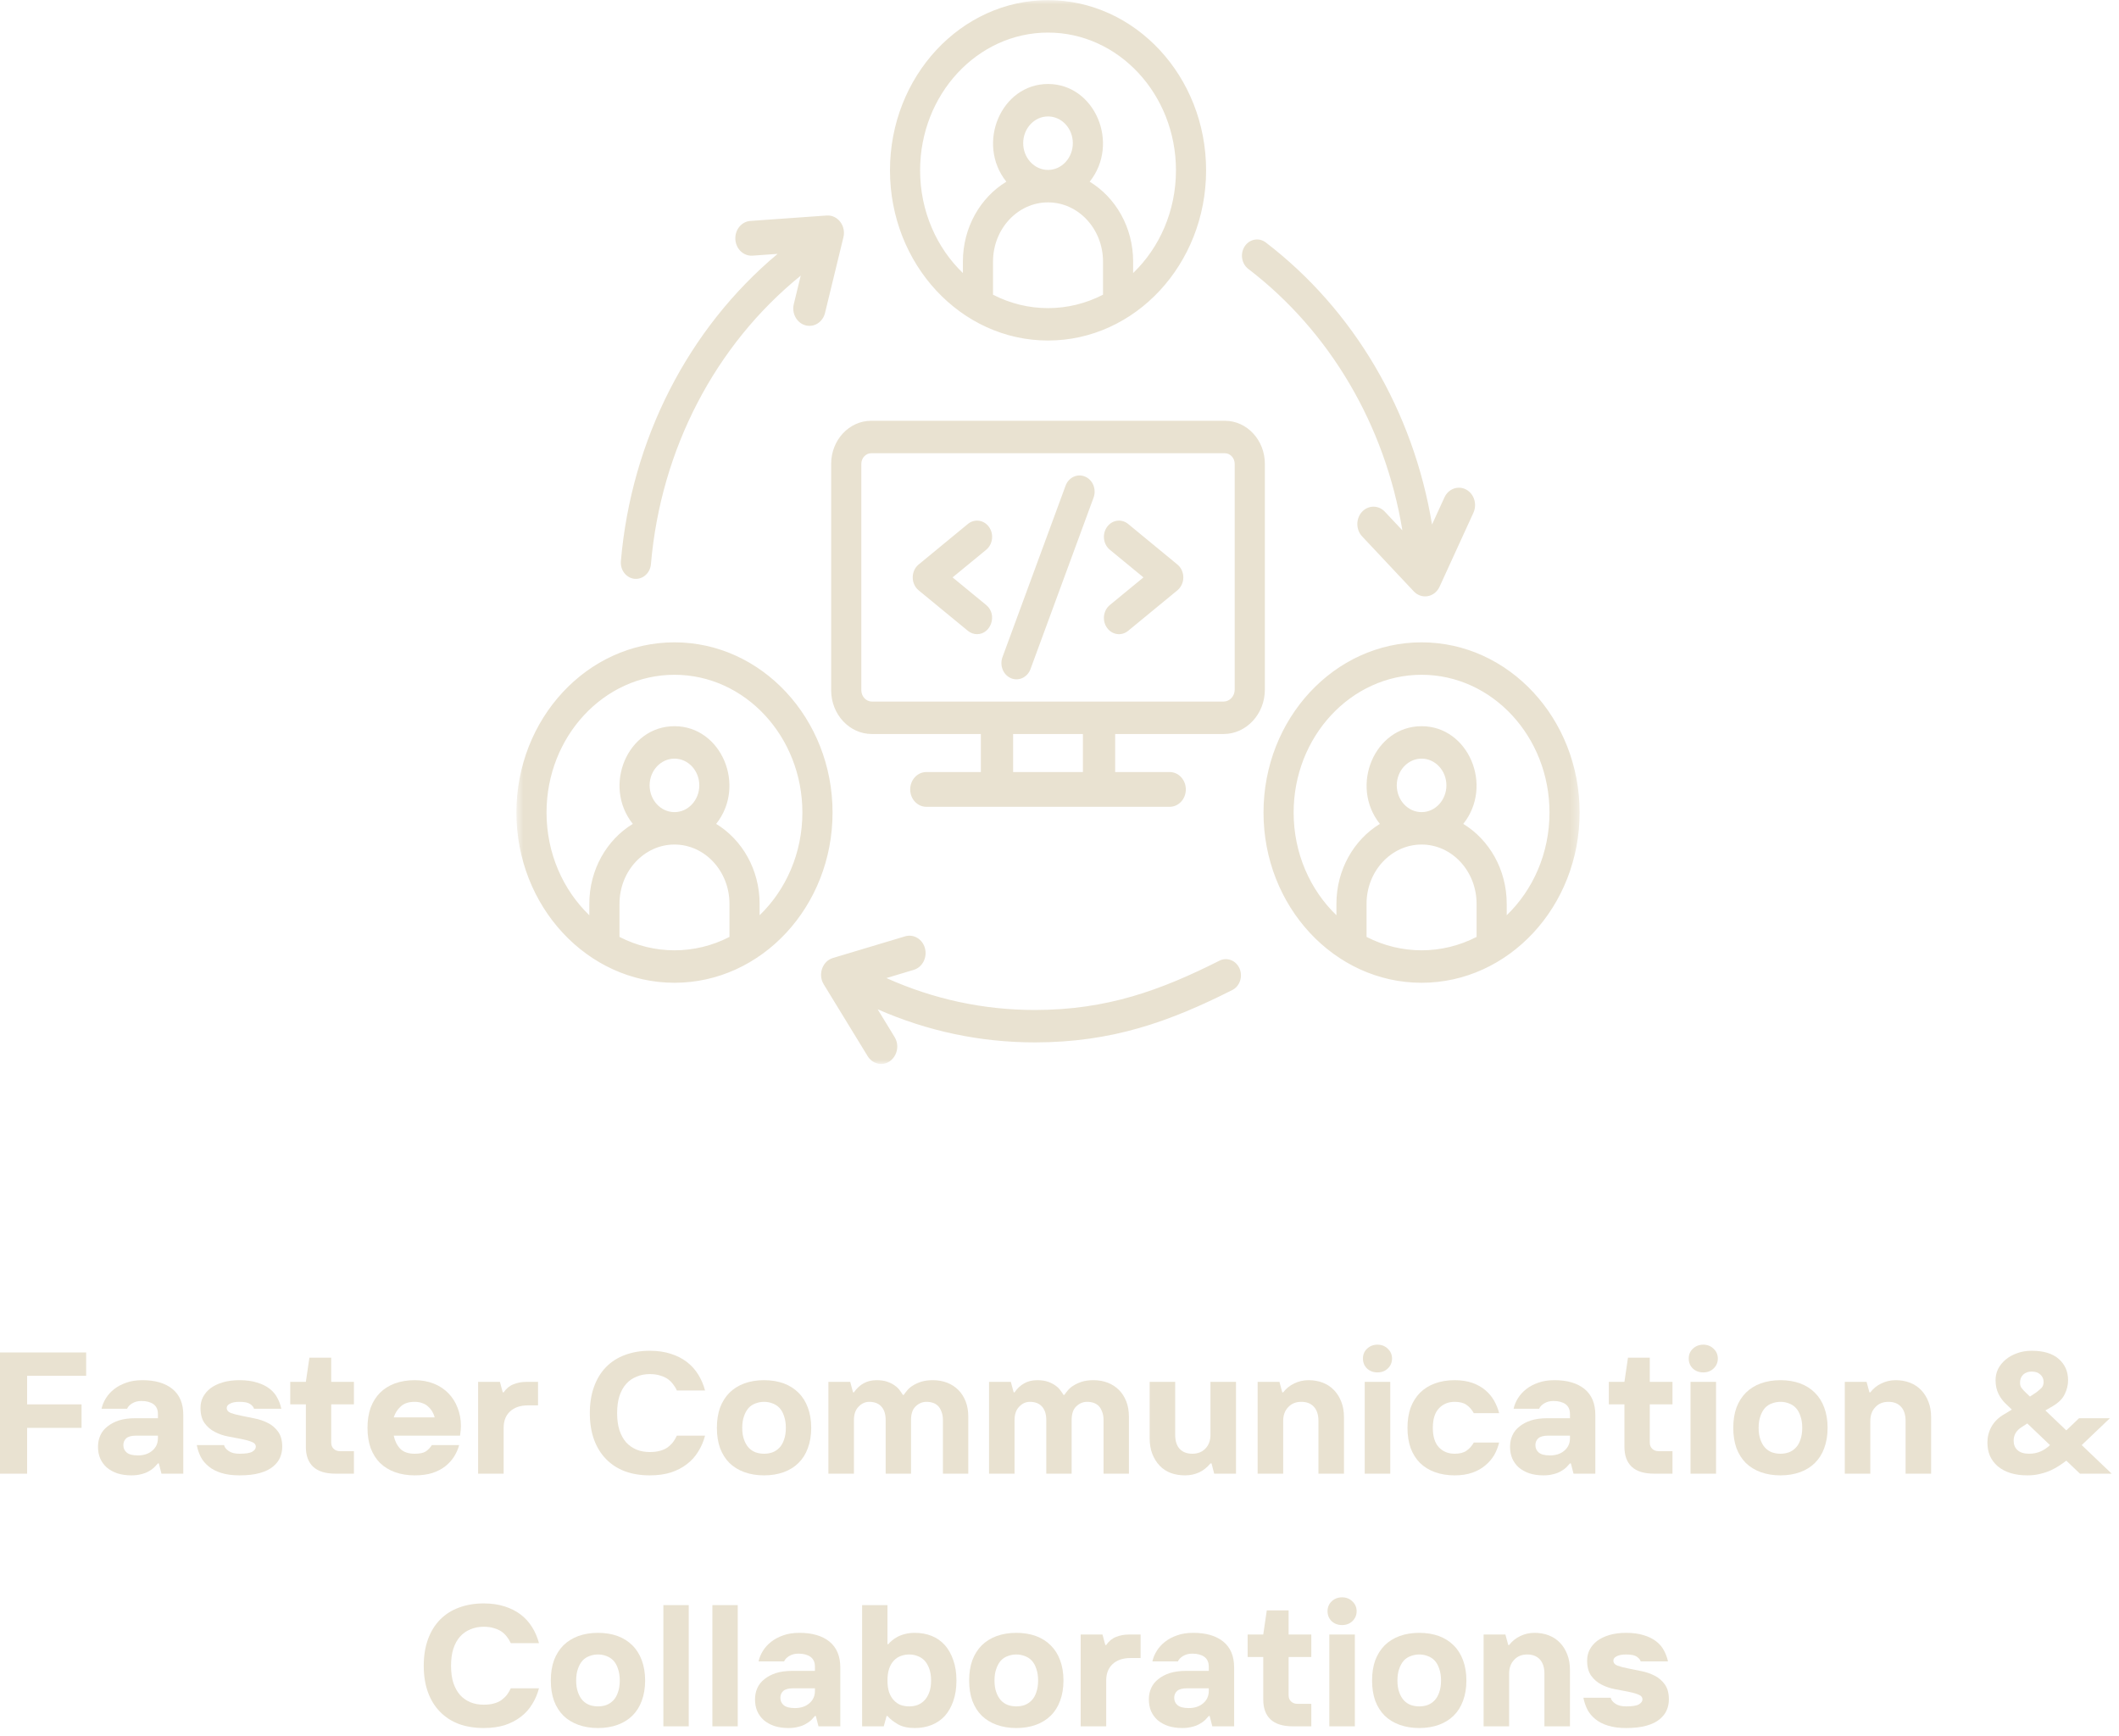 <svg width="249" height="204" viewBox="0 0 249 204" fill="none" xmlns="http://www.w3.org/2000/svg">
<mask id="mask0_656_233" style="mask-type:luminance" maskUnits="userSpaceOnUse" x="60" y="0" width="126" height="125">
<path d="M60.65 0H185.65V125H60.65V0Z" fill="white"/>
</mask>
<g mask="url(#mask0_656_233)">
<path fill-rule="evenodd" clip-rule="evenodd" d="M72.959 65.94C74.186 51.659 80.865 38.619 91.375 29.83L88.429 30.039C87.381 30.112 86.482 29.261 86.41 28.135C86.342 27.008 87.13 26.033 88.178 25.96L97.147 25.323C98.436 25.235 99.436 26.534 99.108 27.879L96.949 36.762C96.683 37.868 95.64 38.504 94.635 38.222C93.621 37.935 93.012 36.819 93.278 35.729L94.094 32.386C84.038 40.533 77.644 52.811 76.49 66.289C76.398 67.343 75.528 68.105 74.562 68.011C73.587 67.912 72.872 66.988 72.959 65.94ZM145.657 113.801C146.068 114.751 145.686 115.888 144.802 116.331C137.471 120.024 130.719 122.481 121.605 122.481C115.2 122.481 108.999 121.171 103.131 118.59L105.121 121.85C105.956 123.211 105.039 125.016 103.536 125.016C102.923 125.016 102.315 124.687 101.952 124.092L96.794 115.658C96.089 114.506 96.635 112.936 97.871 112.565L106.357 110.02C107.366 109.717 108.415 110.354 108.695 111.439C108.975 112.529 108.386 113.65 107.376 113.958L104.159 114.923C109.694 117.406 115.548 118.673 121.605 118.673C130.067 118.673 136.398 116.357 143.3 112.878C144.189 112.435 145.242 112.847 145.657 113.801ZM146.266 28.938C146.836 28.083 147.942 27.879 148.739 28.489C159.103 36.418 166.078 48.326 168.275 61.632L169.734 58.445C170.197 57.433 171.332 57.021 172.274 57.516C173.216 58.017 173.597 59.237 173.139 60.249L169.164 68.934C168.589 70.191 167.048 70.462 166.131 69.487L160.064 63.029C159.316 62.237 159.311 60.943 160.045 60.14C160.784 59.342 161.987 59.331 162.73 60.124L164.793 62.32C162.759 49.989 156.297 38.947 146.686 31.598C145.889 30.988 145.701 29.799 146.266 28.938ZM128.502 58.476L121.093 78.615C120.726 79.606 119.697 80.07 118.794 79.689C117.881 79.298 117.441 78.192 117.799 77.212L125.213 57.073C125.57 56.092 126.599 55.612 127.512 56.004C128.42 56.389 128.864 57.495 128.502 58.476ZM139.05 67.844C139.05 68.438 138.794 68.996 138.354 69.362L132.564 74.124C131.791 74.76 130.68 74.609 130.081 73.764C129.487 72.929 129.637 71.735 130.414 71.093L134.365 67.844L130.414 64.594C129.637 63.953 129.487 62.758 130.081 61.924C130.675 61.084 131.786 60.927 132.564 61.564L138.354 66.331C138.794 66.691 139.05 67.249 139.05 67.844ZM115.891 64.594L111.935 67.844L115.891 71.093C117.248 72.215 116.451 74.515 114.814 74.515C114.437 74.515 114.061 74.39 113.737 74.124L107.946 69.362C107.024 68.595 107.019 67.093 107.946 66.331L113.737 61.564C114.515 60.927 115.625 61.084 116.219 61.924C116.814 62.758 116.664 63.953 115.891 64.594ZM145.087 81.03V54.496C145.087 53.823 144.561 53.255 143.938 53.255H102.368C101.74 53.255 101.213 53.823 101.213 54.496V81.108C101.213 81.828 101.774 82.433 102.445 82.433H143.783C144.503 82.433 145.087 81.802 145.087 81.03ZM127.251 90.716H119.05V86.246H127.251V90.716ZM148.632 54.496C148.632 51.711 146.526 49.442 143.938 49.442H102.368C99.779 49.442 97.668 51.711 97.668 54.496V81.108C97.668 83.94 99.813 86.246 102.445 86.246H115.258V90.716H108.854C107.806 90.716 106.956 91.628 106.956 92.76C106.956 93.887 107.806 94.8 108.854 94.8H137.446C138.495 94.8 139.345 93.887 139.345 92.76C139.345 91.628 138.495 90.716 137.446 90.716H131.042V86.246H143.783C146.454 86.246 148.632 83.904 148.632 81.03V54.496ZM89.26 107.542V106.197C89.26 102.17 87.197 98.659 84.154 96.808C87.733 92.317 84.763 85.328 79.257 85.328C73.746 85.328 70.781 92.317 74.36 96.808C71.312 98.659 69.25 102.17 69.25 106.197V107.542C66.168 104.574 64.222 100.266 64.222 95.472C64.222 86.548 70.964 79.287 79.257 79.287C87.545 79.287 94.287 86.548 94.287 95.472C94.287 100.266 92.341 104.574 89.26 107.542ZM76.335 92.28C76.335 94.012 77.644 95.426 79.257 95.426C80.865 95.426 82.174 94.012 82.174 92.28C82.174 90.549 80.865 89.14 79.257 89.14C77.644 89.14 76.335 90.549 76.335 92.28ZM72.795 110.088C76.871 112.184 81.643 112.19 85.719 110.088V106.197C85.719 102.358 82.821 99.233 79.257 99.233C75.693 99.233 72.795 102.358 72.795 106.197V110.088ZM79.257 75.475C69.013 75.475 60.682 84.446 60.682 95.472C60.682 106.499 69.013 115.476 79.257 115.476C89.496 115.476 97.832 106.499 97.832 95.472C97.832 84.446 89.496 75.475 79.257 75.475ZM177.051 107.542V106.197C177.051 102.17 174.988 98.659 171.946 96.808C175.529 92.317 172.554 85.328 167.048 85.328C161.542 85.328 158.567 92.317 162.146 96.808C159.108 98.659 157.041 102.17 157.041 106.197V107.542C153.96 104.574 152.013 100.266 152.013 95.472C152.013 86.548 158.756 79.287 167.048 79.287C175.336 79.287 182.079 86.548 182.079 95.472C182.079 100.266 180.132 104.574 177.051 107.542ZM164.131 92.28C164.131 94.012 165.44 95.426 167.048 95.426C168.657 95.426 169.965 94.012 169.965 92.28C169.965 90.549 168.657 89.14 167.048 89.14C165.44 89.14 164.131 90.549 164.131 92.28ZM160.581 110.088C164.662 112.184 169.429 112.19 173.511 110.088V106.197C173.511 102.358 170.613 99.233 167.048 99.233C163.484 99.233 160.581 102.358 160.581 106.197V110.088ZM167.048 75.475C177.287 75.475 185.619 84.446 185.619 95.472C185.619 106.499 177.287 115.476 167.048 115.476C156.804 115.476 148.473 106.499 148.473 95.472C148.473 84.446 156.804 75.475 167.048 75.475ZM123.15 3.828C131.438 3.828 138.185 11.089 138.185 20.014C138.185 24.807 136.239 29.121 133.153 32.083V30.738C133.153 26.711 131.095 23.201 128.048 21.349C131.627 16.863 128.666 9.869 123.15 9.869C117.639 9.869 114.674 16.863 118.253 21.349C115.21 23.201 113.148 26.711 113.148 30.738V32.083C110.061 29.115 108.12 24.807 108.12 20.014C108.12 11.089 114.862 3.828 123.15 3.828ZM120.233 16.821C120.233 18.553 121.542 19.967 123.15 19.967C124.759 19.967 126.067 18.553 126.067 16.821C126.067 15.09 124.759 13.681 123.15 13.681C121.542 13.681 120.233 15.09 120.233 16.821ZM116.688 34.629C120.769 36.731 125.531 36.731 129.613 34.629V30.738C129.613 26.899 126.715 23.779 123.15 23.779C119.591 23.779 116.688 26.899 116.688 30.738V34.629ZM123.15 40.011C133.394 40.011 141.726 31.045 141.726 20.014C141.726 8.987 133.394 0.016 123.15 0.016C112.911 0.016 104.58 8.987 104.58 20.014C104.58 31.045 112.911 40.011 123.15 40.011Z" fill="#E9E2D1"/>
</g>
<path d="M0 158.914H10.125V161.655H3.188V165.013H9.583V167.774H3.188V173.158H0V158.914Z" fill="#E9E2D1"/>
<path d="M15.453 173.356C14.838 173.356 14.287 173.277 13.787 173.118C13.297 172.949 12.88 172.716 12.537 172.423C12.203 172.12 11.943 171.762 11.766 171.35C11.599 170.943 11.516 170.491 11.516 169.999C11.516 169.512 11.604 169.065 11.787 168.668C11.963 168.261 12.245 167.908 12.62 167.615C12.995 167.312 13.443 167.074 13.974 166.9C14.516 166.731 15.151 166.642 15.891 166.642H18.557V166.145C18.557 165.629 18.38 165.246 18.037 164.993C17.688 164.745 17.213 164.615 16.62 164.615C16.203 164.615 15.838 164.71 15.537 164.894C15.245 165.067 15.042 165.281 14.932 165.529H11.932C12.026 165.092 12.203 164.675 12.453 164.278C12.703 163.88 13.021 163.533 13.412 163.225C13.812 162.907 14.287 162.659 14.828 162.47C15.37 162.271 16.005 162.172 16.745 162.172C18.245 162.172 19.417 162.52 20.266 163.205C21.109 163.895 21.537 164.908 21.537 166.244V173.158H18.974L18.662 171.946H18.557C18.432 172.095 18.287 172.254 18.12 172.423C17.953 172.582 17.734 172.736 17.474 172.88C17.224 173.029 16.932 173.138 16.599 173.217C16.266 173.307 15.88 173.356 15.453 173.356ZM16.203 171.012C16.896 171.012 17.458 170.828 17.891 170.456C18.333 170.088 18.557 169.597 18.557 168.986V168.688H15.995C15.453 168.688 15.062 168.797 14.828 169.006C14.604 169.219 14.495 169.483 14.495 169.8C14.495 170.158 14.625 170.451 14.891 170.675C15.167 170.903 15.604 171.012 16.203 171.012Z" fill="#E9E2D1"/>
<path d="M28.144 173.356C27.321 173.356 26.613 173.262 26.019 173.078C25.42 172.895 24.92 172.636 24.519 172.303C24.113 171.976 23.8 171.598 23.581 171.171C23.373 170.749 23.217 170.292 23.123 169.8H26.331C26.384 170.054 26.566 170.287 26.873 170.496C27.175 170.709 27.602 170.814 28.144 170.814C28.878 170.814 29.378 170.734 29.644 170.575C29.92 170.406 30.061 170.213 30.061 169.999C30.061 169.736 29.899 169.542 29.581 169.423C29.259 169.294 28.857 169.18 28.373 169.085C27.899 168.996 27.378 168.897 26.811 168.787C26.253 168.683 25.732 168.504 25.248 168.251C24.759 168.003 24.357 167.655 24.04 167.218C23.717 166.771 23.561 166.175 23.561 165.43C23.561 164.968 23.654 164.546 23.852 164.159C24.061 163.761 24.352 163.419 24.727 163.126C25.113 162.837 25.592 162.604 26.165 162.43C26.732 162.261 27.394 162.172 28.144 162.172C28.936 162.172 29.623 162.266 30.206 162.45C30.79 162.624 31.274 162.862 31.665 163.165C32.066 163.473 32.373 163.831 32.581 164.238C32.8 164.635 32.962 165.067 33.06 165.529H29.852C29.795 165.331 29.644 165.147 29.394 164.973C29.154 164.804 28.738 164.715 28.144 164.715C27.654 164.715 27.279 164.789 27.019 164.933C26.769 165.067 26.644 165.231 26.644 165.43C26.644 165.698 26.8 165.897 27.123 166.026C27.456 166.145 27.857 166.254 28.331 166.344C28.816 166.438 29.337 166.542 29.894 166.662C30.462 166.771 30.988 166.95 31.477 167.198C31.962 167.436 32.363 167.784 32.685 168.231C33.003 168.668 33.165 169.259 33.165 169.999C33.165 170.436 33.081 170.853 32.915 171.251C32.748 171.648 32.467 172.006 32.081 172.323C31.706 172.641 31.191 172.895 30.54 173.078C29.899 173.262 29.102 173.356 28.144 173.356Z" fill="#E9E2D1"/>
<path d="M39.441 173.157C38.258 173.157 37.378 172.889 36.795 172.343C36.222 171.801 35.941 171.022 35.941 169.999V165.012H34.107V162.37H35.941L36.357 159.529H38.92V162.37H41.587V165.012H38.92V169.502C38.92 169.81 39.014 170.053 39.212 170.237C39.404 170.426 39.66 170.515 39.982 170.515H41.587V173.157H39.441Z" fill="#E9E2D1"/>
<path d="M48.725 173.356C47.876 173.356 47.105 173.227 46.413 172.979C45.73 172.731 45.147 172.373 44.663 171.906C44.189 171.429 43.819 170.848 43.559 170.158C43.309 169.458 43.184 168.663 43.184 167.774C43.184 166.875 43.309 166.081 43.559 165.39C43.819 164.705 44.189 164.119 44.663 163.642C45.147 163.165 45.73 162.803 46.413 162.549C47.105 162.301 47.876 162.172 48.725 162.172C49.543 162.172 50.288 162.306 50.954 162.569C51.632 162.837 52.21 163.215 52.684 163.702C53.152 164.178 53.517 164.75 53.767 165.41C54.027 166.061 54.163 166.776 54.163 167.556C54.163 167.715 54.152 167.864 54.142 167.993C54.126 168.127 54.111 168.246 54.1 168.35C54.085 168.484 54.069 168.599 54.059 168.688H46.267C46.392 169.299 46.642 169.81 47.017 170.218C47.402 170.615 47.975 170.814 48.725 170.814C49.309 170.814 49.736 170.729 50.017 170.555C50.293 170.372 50.538 170.118 50.746 169.8H53.954C53.829 170.267 53.632 170.709 53.371 171.131C53.105 171.559 52.757 171.941 52.329 172.284C51.913 172.616 51.402 172.88 50.809 173.078C50.21 173.262 49.517 173.356 48.725 173.356ZM51.079 166.542C51.022 166.319 50.934 166.1 50.809 165.887C50.684 165.663 50.522 165.465 50.329 165.291C50.147 165.107 49.918 164.968 49.642 164.874C49.376 164.769 49.069 164.715 48.725 164.715C48.027 164.715 47.486 164.894 47.1 165.251C46.71 165.599 46.434 166.026 46.267 166.542H51.079Z" fill="#E9E2D1"/>
<path d="M56.182 162.371H58.744L59.078 163.602H59.182C59.499 163.141 59.89 162.823 60.348 162.649C60.807 162.465 61.307 162.371 61.848 162.371H63.223V165.132H62.057C61.15 165.132 60.442 165.37 59.932 165.847C59.432 166.314 59.182 166.955 59.182 167.774V173.158H56.182V162.371Z" fill="#E9E2D1"/>
<path d="M76.35 173.356C75.277 173.356 74.309 173.197 73.434 172.879C72.569 172.552 71.835 172.075 71.225 171.449C70.611 170.828 70.142 170.068 69.809 169.164C69.475 168.251 69.309 167.213 69.309 166.046C69.309 164.883 69.475 163.84 69.809 162.927C70.142 162.013 70.611 161.248 71.225 160.622C71.835 160.001 72.569 159.53 73.434 159.212C74.309 158.884 75.277 158.715 76.35 158.715C77.277 158.715 78.106 158.834 78.829 159.073C79.548 159.301 80.173 159.619 80.704 160.026C81.246 160.438 81.689 160.93 82.038 161.496C82.397 162.067 82.668 162.698 82.85 163.384H79.538C79.413 163.105 79.257 162.857 79.079 162.629C78.897 162.39 78.684 162.187 78.434 162.013C78.184 161.844 77.882 161.71 77.538 161.615C77.204 161.511 76.809 161.457 76.35 161.457C75.793 161.457 75.277 161.556 74.809 161.755C74.335 161.943 73.923 162.226 73.579 162.609C73.246 162.981 72.981 163.458 72.788 164.039C72.606 164.61 72.517 165.281 72.517 166.046C72.517 166.8 72.606 167.471 72.788 168.052C72.981 168.623 73.246 169.1 73.579 169.482C73.923 169.855 74.335 170.138 74.809 170.337C75.277 170.525 75.793 170.615 76.35 170.615C76.809 170.615 77.204 170.57 77.538 170.476C77.882 170.386 78.184 170.252 78.434 170.078C78.684 169.895 78.897 169.691 79.079 169.462C79.257 169.224 79.413 168.966 79.538 168.688H82.85C82.668 169.378 82.397 170.009 82.038 170.575C81.689 171.146 81.246 171.638 80.704 172.045C80.173 172.457 79.548 172.78 78.829 173.018C78.106 173.242 77.277 173.356 76.35 173.356Z" fill="#E9E2D1"/>
<path d="M89.782 173.356C88.933 173.356 88.162 173.227 87.469 172.979C86.787 172.731 86.204 172.373 85.719 171.906C85.245 171.429 84.876 170.848 84.615 170.158C84.365 169.458 84.24 168.663 84.24 167.774C84.24 166.875 84.365 166.081 84.615 165.39C84.876 164.705 85.245 164.119 85.719 163.642C86.204 163.165 86.787 162.803 87.469 162.549C88.162 162.301 88.933 162.172 89.782 162.172C90.641 162.172 91.412 162.301 92.094 162.549C92.772 162.803 93.35 163.165 93.824 163.642C94.308 164.119 94.678 164.705 94.928 165.39C95.188 166.081 95.324 166.875 95.324 167.774C95.324 168.663 95.188 169.458 94.928 170.158C94.678 170.848 94.308 171.429 93.824 171.906C93.35 172.373 92.772 172.731 92.094 172.979C91.412 173.227 90.641 173.356 89.782 173.356ZM89.782 170.814C90.126 170.814 90.454 170.764 90.761 170.655C91.079 170.535 91.355 170.352 91.594 170.098C91.829 169.85 92.011 169.532 92.136 169.145C92.272 168.762 92.344 168.306 92.344 167.774C92.344 167.248 92.272 166.791 92.136 166.403C92.011 166.006 91.829 165.683 91.594 165.43C91.355 165.182 91.079 165.003 90.761 164.894C90.454 164.774 90.126 164.715 89.782 164.715C89.449 164.715 89.12 164.774 88.803 164.894C88.48 165.003 88.204 165.182 87.969 165.43C87.745 165.683 87.563 166.006 87.428 166.403C87.287 166.791 87.219 167.248 87.219 167.774C87.219 168.306 87.287 168.762 87.428 169.145C87.563 169.532 87.745 169.85 87.969 170.098C88.204 170.352 88.48 170.535 88.803 170.655C89.12 170.764 89.449 170.814 89.782 170.814Z" fill="#E9E2D1"/>
<path d="M97.344 162.371H99.906L100.24 163.602H100.344C100.661 163.14 101.036 162.788 101.469 162.549C101.896 162.301 102.411 162.172 103.01 162.172C103.495 162.172 103.911 162.232 104.26 162.351C104.604 162.47 104.906 162.624 105.156 162.808C105.406 162.982 105.599 163.175 105.74 163.384C105.891 163.582 106.01 163.756 106.094 163.9H106.198C106.292 163.756 106.427 163.582 106.594 163.384C106.76 163.175 106.979 162.982 107.26 162.808C107.552 162.624 107.885 162.47 108.26 162.351C108.646 162.232 109.099 162.172 109.615 162.172C110.224 162.172 110.786 162.271 111.302 162.47C111.813 162.669 112.25 162.957 112.615 163.324C112.974 163.682 113.26 164.129 113.469 164.655C113.677 165.187 113.781 165.783 113.781 166.443V173.158H110.802V166.86C110.802 166.478 110.745 166.155 110.635 165.887C110.536 165.609 110.406 165.385 110.24 165.211C110.073 165.043 109.87 164.913 109.635 164.834C109.396 164.755 109.141 164.715 108.865 164.715C108.391 164.715 107.969 164.894 107.594 165.251C107.229 165.599 107.052 166.135 107.052 166.86V173.158H104.073V166.86C104.073 166.478 104.021 166.155 103.927 165.887C103.828 165.609 103.688 165.385 103.51 165.211C103.344 165.043 103.141 164.913 102.906 164.834C102.667 164.755 102.417 164.715 102.156 164.715C101.667 164.715 101.245 164.908 100.885 165.291C100.521 165.663 100.344 166.185 100.344 166.86V173.158H97.344V162.371Z" fill="#E9E2D1"/>
<path d="M116.219 162.371H118.781L119.115 163.602H119.219C119.536 163.14 119.911 162.788 120.344 162.549C120.771 162.301 121.286 162.172 121.885 162.172C122.37 162.172 122.786 162.232 123.135 162.351C123.479 162.47 123.781 162.624 124.031 162.808C124.281 162.982 124.474 163.175 124.615 163.384C124.766 163.582 124.885 163.756 124.969 163.9H125.073C125.167 163.756 125.302 163.582 125.469 163.384C125.635 163.175 125.854 162.982 126.135 162.808C126.427 162.624 126.76 162.47 127.135 162.351C127.521 162.232 127.974 162.172 128.49 162.172C129.099 162.172 129.661 162.271 130.177 162.47C130.688 162.669 131.125 162.957 131.49 163.324C131.849 163.682 132.135 164.129 132.344 164.655C132.552 165.187 132.656 165.783 132.656 166.443V173.158H129.677V166.86C129.677 166.478 129.62 166.155 129.51 165.887C129.411 165.609 129.281 165.385 129.115 165.211C128.948 165.043 128.745 164.913 128.51 164.834C128.271 164.755 128.016 164.715 127.74 164.715C127.266 164.715 126.844 164.894 126.469 165.251C126.104 165.599 125.927 166.135 125.927 166.86V173.158H122.948V166.86C122.948 166.478 122.896 166.155 122.802 165.887C122.703 165.609 122.563 165.385 122.385 165.211C122.219 165.043 122.016 164.913 121.781 164.834C121.542 164.755 121.292 164.715 121.031 164.715C120.542 164.715 120.12 164.908 119.76 165.291C119.396 165.663 119.219 166.185 119.219 166.86V173.158H116.219V162.371Z" fill="#E9E2D1"/>
<path d="M139.26 173.356C138.646 173.356 138.083 173.262 137.573 173.078C137.057 172.88 136.62 172.592 136.26 172.204C135.896 171.822 135.615 171.365 135.406 170.834C135.198 170.292 135.094 169.676 135.094 168.986V162.371H138.094V168.589C138.094 169.304 138.266 169.855 138.615 170.238C138.974 170.625 139.474 170.814 140.115 170.814C140.75 170.814 141.266 170.61 141.656 170.198C142.042 169.791 142.24 169.254 142.24 168.589V162.371H145.24V173.158H142.677L142.365 171.946H142.24C141.875 172.398 141.438 172.751 140.927 172.999C140.411 173.237 139.854 173.356 139.26 173.356Z" fill="#E9E2D1"/>
<path d="M147.783 162.371H150.346L150.679 163.602H150.783C151.143 163.14 151.58 162.788 152.096 162.549C152.606 162.301 153.163 162.172 153.762 162.172C154.372 162.172 154.934 162.271 155.45 162.47C155.96 162.669 156.398 162.962 156.762 163.344C157.122 163.717 157.408 164.173 157.617 164.715C157.825 165.246 157.929 165.857 157.929 166.542V173.158H154.929V166.96C154.929 166.235 154.747 165.678 154.387 165.291C154.038 164.908 153.544 164.715 152.908 164.715C152.268 164.715 151.752 164.928 151.367 165.351C150.976 165.763 150.783 166.299 150.783 166.96V173.158H147.783V162.371Z" fill="#E9E2D1"/>
<path d="M160.367 162.37H163.367V173.158H160.367V162.37ZM161.867 161.258C161.377 161.258 160.971 161.109 160.637 160.801C160.314 160.483 160.158 160.096 160.158 159.629C160.158 159.167 160.314 158.785 160.637 158.477C160.971 158.159 161.377 158 161.867 158C162.351 158 162.752 158.159 163.075 158.477C163.408 158.785 163.575 159.167 163.575 159.629C163.575 160.096 163.408 160.483 163.075 160.801C162.752 161.109 162.351 161.258 161.867 161.258Z" fill="#E9E2D1"/>
<path d="M170.932 173.356C170.083 173.356 169.312 173.227 168.62 172.979C167.937 172.731 167.354 172.373 166.87 171.906C166.396 171.429 166.026 170.848 165.766 170.158C165.516 169.458 165.391 168.663 165.391 167.774C165.391 166.875 165.516 166.081 165.766 165.39C166.026 164.705 166.396 164.119 166.87 163.642C167.354 163.165 167.937 162.803 168.62 162.549C169.312 162.301 170.083 162.172 170.932 162.172C171.724 162.172 172.417 162.281 173.016 162.49C173.609 162.703 174.12 162.986 174.536 163.344C174.964 163.702 175.312 164.119 175.578 164.596C175.839 165.062 176.036 165.544 176.161 166.046H173.182C172.958 165.639 172.672 165.311 172.328 165.072C171.995 164.834 171.526 164.715 170.932 164.715C170.182 164.715 169.562 164.973 169.078 165.49C168.604 165.996 168.37 166.756 168.37 167.774C168.37 168.782 168.604 169.542 169.078 170.059C169.562 170.565 170.182 170.814 170.932 170.814C171.526 170.814 171.995 170.694 172.328 170.456C172.672 170.218 172.958 169.9 173.182 169.502H176.161C176.036 170.019 175.839 170.511 175.578 170.972C175.312 171.424 174.964 171.827 174.536 172.184C174.12 172.542 173.609 172.83 173.016 173.039C172.417 173.247 171.724 173.356 170.932 173.356Z" fill="#E9E2D1"/>
<path d="M181.381 173.356C180.766 173.356 180.214 173.277 179.714 173.118C179.225 172.949 178.808 172.716 178.464 172.423C178.131 172.12 177.87 171.762 177.693 171.35C177.527 170.943 177.443 170.491 177.443 169.999C177.443 169.512 177.532 169.065 177.714 168.668C177.891 168.261 178.173 167.908 178.548 167.615C178.923 167.312 179.37 167.074 179.902 166.9C180.443 166.731 181.079 166.642 181.818 166.642H184.485V166.145C184.485 165.629 184.308 165.246 183.964 164.993C183.615 164.745 183.141 164.615 182.548 164.615C182.131 164.615 181.766 164.71 181.464 164.894C181.173 165.067 180.969 165.281 180.86 165.529H177.86C177.954 165.092 178.131 164.675 178.381 164.278C178.631 163.88 178.949 163.533 179.339 163.225C179.74 162.907 180.214 162.659 180.756 162.47C181.298 162.271 181.933 162.172 182.673 162.172C184.173 162.172 185.344 162.52 186.193 163.205C187.037 163.895 187.464 164.908 187.464 166.244V173.158H184.902L184.589 171.946H184.485C184.36 172.095 184.214 172.254 184.048 172.423C183.881 172.582 183.662 172.736 183.402 172.88C183.152 173.029 182.86 173.138 182.527 173.217C182.193 173.307 181.808 173.356 181.381 173.356ZM182.131 171.012C182.824 171.012 183.386 170.828 183.818 170.456C184.261 170.088 184.485 169.597 184.485 168.986V168.688H181.923C181.381 168.688 180.99 168.797 180.756 169.006C180.532 169.219 180.423 169.483 180.423 169.8C180.423 170.158 180.553 170.451 180.818 170.675C181.094 170.903 181.532 171.012 182.131 171.012Z" fill="#E9E2D1"/>
<path d="M194.384 173.157C193.202 173.157 192.322 172.889 191.738 172.343C191.165 171.801 190.884 171.022 190.884 169.999V165.012H189.051V162.37H190.884L191.301 159.529H193.863V162.37H196.53V165.012H193.863V169.502C193.863 169.81 193.957 170.053 194.155 170.237C194.348 170.426 194.603 170.515 194.926 170.515H196.53V173.157H194.384Z" fill="#E9E2D1"/>
<path d="M198.65 162.37H201.65V173.158H198.65V162.37ZM200.15 161.258C199.66 161.258 199.254 161.109 198.921 160.801C198.598 160.483 198.441 160.096 198.441 159.629C198.441 159.167 198.598 158.785 198.921 158.477C199.254 158.159 199.66 158 200.15 158C200.634 158 201.035 158.159 201.358 158.477C201.691 158.785 201.858 159.167 201.858 159.629C201.858 160.096 201.691 160.483 201.358 160.801C201.035 161.109 200.634 161.258 200.15 161.258Z" fill="#E9E2D1"/>
<path d="M209.215 173.356C208.367 173.356 207.596 173.227 206.903 172.979C206.221 172.731 205.637 172.373 205.153 171.906C204.679 171.429 204.309 170.848 204.049 170.158C203.799 169.458 203.674 168.663 203.674 167.774C203.674 166.875 203.799 166.081 204.049 165.39C204.309 164.705 204.679 164.119 205.153 163.642C205.637 163.165 206.221 162.803 206.903 162.549C207.596 162.301 208.367 162.172 209.215 162.172C210.075 162.172 210.846 162.301 211.528 162.549C212.205 162.803 212.783 163.165 213.257 163.642C213.742 164.119 214.111 164.705 214.361 165.39C214.622 166.081 214.757 166.875 214.757 167.774C214.757 168.663 214.622 169.458 214.361 170.158C214.111 170.848 213.742 171.429 213.257 171.906C212.783 172.373 212.205 172.731 211.528 172.979C210.846 173.227 210.075 173.356 209.215 173.356ZM209.215 170.814C209.559 170.814 209.887 170.764 210.195 170.655C210.512 170.535 210.788 170.352 211.028 170.098C211.262 169.85 211.445 169.532 211.57 169.145C211.705 168.762 211.778 168.306 211.778 167.774C211.778 167.248 211.705 166.791 211.57 166.403C211.445 166.006 211.262 165.683 211.028 165.43C210.788 165.182 210.512 165.003 210.195 164.894C209.887 164.774 209.559 164.715 209.215 164.715C208.882 164.715 208.554 164.774 208.236 164.894C207.913 165.003 207.637 165.182 207.403 165.43C207.179 165.683 206.997 166.006 206.861 166.403C206.721 166.791 206.653 167.248 206.653 167.774C206.653 168.306 206.721 168.762 206.861 169.145C206.997 169.532 207.179 169.85 207.403 170.098C207.637 170.352 207.913 170.535 208.236 170.655C208.554 170.764 208.882 170.814 209.215 170.814Z" fill="#E9E2D1"/>
<path d="M216.777 162.371H219.34L219.673 163.602H219.777C220.137 163.14 220.574 162.788 221.09 162.549C221.6 162.301 222.158 162.172 222.757 162.172C223.366 162.172 223.928 162.271 224.444 162.47C224.954 162.669 225.392 162.962 225.757 163.344C226.116 163.717 226.402 164.173 226.611 164.715C226.819 165.246 226.923 165.857 226.923 166.542V173.158H223.923V166.96C223.923 166.235 223.741 165.678 223.382 165.291C223.033 164.908 222.538 164.715 221.902 164.715C221.262 164.715 220.746 164.928 220.361 165.351C219.97 165.763 219.777 166.299 219.777 166.96V173.158H216.777V162.371Z" fill="#E9E2D1"/>
<path d="M238.225 173.356C237.475 173.356 236.808 173.262 236.225 173.078C235.652 172.894 235.162 172.631 234.745 172.283C234.339 171.926 234.037 171.519 233.829 171.052C233.631 170.575 233.537 170.058 233.537 169.502C233.537 168.842 233.693 168.221 234.016 167.635C234.35 167.039 234.86 166.542 235.558 166.145L236.412 165.628L235.766 165.013C235.391 164.67 235.084 164.268 234.85 163.801C234.61 163.324 234.495 162.783 234.495 162.172C234.495 161.71 234.589 161.273 234.787 160.861C234.995 160.453 235.287 160.086 235.662 159.768C236.037 159.45 236.48 159.202 236.995 159.013C237.521 158.814 238.105 158.715 238.745 158.715C240.146 158.715 241.209 159.043 241.933 159.689C242.652 160.324 243.016 161.154 243.016 162.172C243.016 162.743 242.881 163.294 242.62 163.821C242.37 164.352 241.896 164.824 241.204 165.231L240.35 165.728L242.808 168.072L244.308 166.641H247.933L244.62 169.8L248.141 173.157H244.412L242.808 171.628C242.568 171.817 242.298 172.005 241.995 172.204C241.704 172.403 241.37 172.591 240.995 172.76C240.62 172.934 240.204 173.073 239.745 173.177C239.287 173.297 238.777 173.356 238.225 173.356ZM238.433 170.813C238.917 170.813 239.36 170.729 239.766 170.555C240.183 170.371 240.558 170.118 240.891 169.8L238.225 167.257L237.579 167.675C236.938 168.072 236.62 168.608 236.62 169.284C236.62 169.75 236.771 170.118 237.079 170.396C237.381 170.674 237.834 170.813 238.433 170.813ZM239.287 163.602C239.495 163.443 239.688 163.279 239.87 163.105C240.048 162.937 240.141 162.688 240.141 162.37C240.141 162.028 240.016 161.745 239.766 161.516C239.516 161.278 239.173 161.159 238.745 161.159C238.329 161.159 237.995 161.278 237.745 161.516C237.495 161.755 237.37 162.072 237.37 162.47C237.37 162.738 237.438 162.956 237.579 163.125C237.714 163.299 237.896 163.493 238.12 163.701L238.537 164.099L239.287 163.602Z" fill="#E9E2D1"/>
<path d="M56.835 203.043C55.762 203.043 54.793 202.884 53.918 202.567C53.053 202.239 52.319 201.762 51.71 201.136C51.095 200.515 50.626 199.756 50.293 198.852C49.96 197.938 49.793 196.9 49.793 195.733C49.793 194.571 49.96 193.528 50.293 192.614C50.626 191.7 51.095 190.935 51.71 190.309C52.319 189.689 53.053 189.217 53.918 188.899C54.793 188.571 55.762 188.402 56.835 188.402C57.762 188.402 58.59 188.522 59.314 188.76C60.033 188.988 60.658 189.306 61.189 189.713C61.73 190.126 62.173 190.617 62.522 191.184C62.882 191.755 63.152 192.385 63.335 193.071H60.022C59.897 192.793 59.741 192.544 59.564 192.316C59.382 192.077 59.168 191.874 58.918 191.7C58.668 191.531 58.366 191.397 58.022 191.303C57.689 191.198 57.293 191.144 56.835 191.144C56.277 191.144 55.762 191.243 55.293 191.442C54.819 191.631 54.408 191.914 54.064 192.296C53.73 192.668 53.465 193.145 53.272 193.726C53.09 194.297 53.001 194.968 53.001 195.733C53.001 196.488 53.09 197.158 53.272 197.739C53.465 198.31 53.73 198.787 54.064 199.17C54.408 199.542 54.819 199.825 55.293 200.024C55.762 200.212 56.277 200.302 56.835 200.302C57.293 200.302 57.689 200.257 58.022 200.163C58.366 200.073 58.668 199.939 58.918 199.766C59.168 199.582 59.382 199.378 59.564 199.15C59.741 198.911 59.897 198.653 60.022 198.375H63.335C63.152 199.065 62.882 199.696 62.522 200.262C62.173 200.833 61.73 201.325 61.189 201.732C60.658 202.144 60.033 202.467 59.314 202.706C58.59 202.929 57.762 203.043 56.835 203.043Z" fill="#E9E2D1"/>
<path d="M70.266 203.044C69.417 203.044 68.647 202.914 67.954 202.666C67.272 202.418 66.688 202.06 66.204 201.593C65.73 201.117 65.36 200.535 65.1 199.845C64.85 199.145 64.725 198.35 64.725 197.461C64.725 196.562 64.85 195.768 65.1 195.077C65.36 194.392 65.73 193.806 66.204 193.329C66.688 192.852 67.272 192.49 67.954 192.237C68.647 191.988 69.417 191.859 70.266 191.859C71.126 191.859 71.897 191.988 72.579 192.237C73.256 192.49 73.834 192.852 74.308 193.329C74.792 193.806 75.162 194.392 75.412 195.077C75.672 195.768 75.808 196.562 75.808 197.461C75.808 198.35 75.672 199.145 75.412 199.845C75.162 200.535 74.792 201.117 74.308 201.593C73.834 202.06 73.256 202.418 72.579 202.666C71.897 202.914 71.126 203.044 70.266 203.044ZM70.266 200.501C70.61 200.501 70.938 200.451 71.245 200.342C71.563 200.223 71.839 200.039 72.079 199.786C72.313 199.537 72.495 199.219 72.62 198.832C72.756 198.45 72.829 197.993 72.829 197.461C72.829 196.935 72.756 196.478 72.62 196.091C72.495 195.693 72.313 195.37 72.079 195.117C71.839 194.869 71.563 194.69 71.245 194.581C70.938 194.462 70.61 194.402 70.266 194.402C69.933 194.402 69.605 194.462 69.287 194.581C68.964 194.69 68.688 194.869 68.454 195.117C68.23 195.37 68.047 195.693 67.912 196.091C67.772 196.478 67.704 196.935 67.704 197.461C67.704 197.993 67.772 198.45 67.912 198.832C68.047 199.219 68.23 199.537 68.454 199.786C68.688 200.039 68.964 200.223 69.287 200.342C69.605 200.451 69.933 200.501 70.266 200.501Z" fill="#E9E2D1"/>
<path d="M77.953 188.601H80.932V202.845H77.953V188.601Z" fill="#E9E2D1"/>
<path d="M83.711 188.601H86.69V202.845H83.711V188.601Z" fill="#E9E2D1"/>
<path d="M92.658 203.044C92.044 203.044 91.492 202.964 90.992 202.805C90.502 202.636 90.085 202.403 89.742 202.11C89.408 201.807 89.148 201.449 88.971 201.037C88.804 200.63 88.721 200.178 88.721 199.686C88.721 199.2 88.809 198.753 88.992 198.355C89.169 197.948 89.45 197.595 89.825 197.302C90.2 196.999 90.648 196.761 91.179 196.587C91.721 196.418 92.356 196.329 93.096 196.329H95.762V195.832C95.762 195.316 95.585 194.933 95.242 194.68C94.893 194.432 94.419 194.303 93.825 194.303C93.408 194.303 93.044 194.397 92.742 194.581C92.45 194.755 92.247 194.968 92.137 195.216H89.137C89.231 194.779 89.408 194.362 89.658 193.965C89.908 193.568 90.226 193.22 90.617 192.912C91.018 192.594 91.492 192.346 92.033 192.157C92.575 191.958 93.21 191.859 93.95 191.859C95.45 191.859 96.622 192.207 97.471 192.892C98.314 193.582 98.742 194.596 98.742 195.932V202.845H96.179L95.867 201.633H95.762C95.637 201.782 95.492 201.941 95.325 202.11C95.158 202.269 94.939 202.423 94.679 202.567C94.429 202.716 94.137 202.825 93.804 202.904C93.471 202.994 93.085 203.044 92.658 203.044ZM93.408 200.699C94.101 200.699 94.663 200.516 95.096 200.143C95.538 199.776 95.762 199.284 95.762 198.673V198.375H93.2C92.658 198.375 92.268 198.484 92.033 198.693C91.809 198.906 91.7 199.17 91.7 199.488C91.7 199.845 91.83 200.138 92.096 200.362C92.372 200.59 92.809 200.699 93.408 200.699Z" fill="#E9E2D1"/>
<path d="M107.494 203.043C106.687 203.043 106.025 202.894 105.515 202.606C104.999 202.303 104.588 201.981 104.286 201.633H104.182L103.848 202.845H101.307V188.601H104.286V193.19H104.39C104.484 193.061 104.624 192.922 104.807 192.773C104.984 192.614 105.202 192.47 105.452 192.336C105.713 192.192 106.015 192.078 106.348 191.998C106.682 191.909 107.062 191.859 107.494 191.859C108.213 191.859 108.874 191.978 109.473 192.217C110.067 192.455 110.583 192.813 111.015 193.289C111.442 193.766 111.775 194.357 112.015 195.057C112.265 195.748 112.39 196.547 112.39 197.461C112.39 198.375 112.265 199.185 112.015 199.885C111.775 200.575 111.442 201.156 111.015 201.633C110.583 202.1 110.067 202.447 109.473 202.686C108.874 202.924 108.213 203.043 107.494 203.043ZM106.848 200.501C107.182 200.501 107.499 200.451 107.807 200.342C108.124 200.223 108.4 200.039 108.64 199.785C108.874 199.537 109.062 199.219 109.202 198.832C109.338 198.449 109.411 197.993 109.411 197.461C109.411 196.935 109.338 196.478 109.202 196.09C109.062 195.693 108.874 195.37 108.64 195.117C108.4 194.869 108.124 194.69 107.807 194.581C107.499 194.461 107.182 194.402 106.848 194.402C106.499 194.402 106.166 194.461 105.848 194.581C105.541 194.69 105.27 194.869 105.036 195.117C104.796 195.37 104.609 195.693 104.473 196.09C104.348 196.478 104.286 196.935 104.286 197.461C104.286 197.993 104.348 198.449 104.473 198.832C104.609 199.219 104.796 199.537 105.036 199.785C105.27 200.039 105.541 200.223 105.848 200.342C106.166 200.451 106.499 200.501 106.848 200.501Z" fill="#E9E2D1"/>
<path d="M119.424 203.044C118.576 203.044 117.805 202.914 117.112 202.666C116.43 202.418 115.846 202.06 115.362 201.593C114.888 201.117 114.518 200.535 114.258 199.845C114.008 199.145 113.883 198.35 113.883 197.461C113.883 196.562 114.008 195.768 114.258 195.077C114.518 194.392 114.888 193.806 115.362 193.329C115.846 192.852 116.43 192.49 117.112 192.237C117.805 191.988 118.576 191.859 119.424 191.859C120.284 191.859 121.055 191.988 121.737 192.237C122.414 192.49 122.992 192.852 123.466 193.329C123.951 193.806 124.32 194.392 124.57 195.077C124.831 195.768 124.966 196.562 124.966 197.461C124.966 198.35 124.831 199.145 124.57 199.845C124.32 200.535 123.951 201.117 123.466 201.593C122.992 202.06 122.414 202.418 121.737 202.666C121.055 202.914 120.284 203.044 119.424 203.044ZM119.424 200.501C119.768 200.501 120.096 200.451 120.404 200.342C120.721 200.223 120.997 200.039 121.237 199.786C121.471 199.537 121.654 199.219 121.779 198.832C121.914 198.45 121.987 197.993 121.987 197.461C121.987 196.935 121.914 196.478 121.779 196.091C121.654 195.693 121.471 195.37 121.237 195.117C120.997 194.869 120.721 194.69 120.404 194.581C120.096 194.462 119.768 194.402 119.424 194.402C119.091 194.402 118.763 194.462 118.445 194.581C118.122 194.69 117.846 194.869 117.612 195.117C117.388 195.37 117.206 195.693 117.07 196.091C116.93 196.478 116.862 196.935 116.862 197.461C116.862 197.993 116.93 198.45 117.07 198.832C117.206 199.219 117.388 199.537 117.612 199.786C117.846 200.039 118.122 200.223 118.445 200.342C118.763 200.451 119.091 200.501 119.424 200.501Z" fill="#E9E2D1"/>
<path d="M126.988 192.058H129.551L129.884 193.29H129.988C130.306 192.828 130.697 192.51 131.155 192.336C131.613 192.152 132.113 192.058 132.655 192.058H134.03V194.819H132.863C131.957 194.819 131.249 195.058 130.738 195.534C130.238 196.001 129.988 196.642 129.988 197.461V202.845H126.988V192.058Z" fill="#E9E2D1"/>
<path d="M138.938 203.044C138.323 203.044 137.771 202.964 137.271 202.805C136.781 202.636 136.365 202.403 136.021 202.11C135.688 201.807 135.427 201.449 135.25 201.037C135.083 200.63 135 200.178 135 199.686C135 199.2 135.089 198.753 135.271 198.355C135.448 197.948 135.729 197.595 136.104 197.302C136.479 196.999 136.927 196.761 137.458 196.587C138 196.418 138.635 196.329 139.375 196.329H142.042V195.832C142.042 195.316 141.865 194.933 141.521 194.68C141.172 194.432 140.698 194.303 140.104 194.303C139.688 194.303 139.323 194.397 139.021 194.581C138.729 194.755 138.526 194.968 138.417 195.216H135.417C135.51 194.779 135.688 194.362 135.938 193.965C136.188 193.568 136.505 193.22 136.896 192.912C137.297 192.594 137.771 192.346 138.313 192.157C138.854 191.958 139.49 191.859 140.229 191.859C141.729 191.859 142.901 192.207 143.75 192.892C144.594 193.582 145.021 194.596 145.021 195.932V202.845H142.458L142.146 201.633H142.042C141.917 201.782 141.771 201.941 141.604 202.11C141.438 202.269 141.219 202.423 140.958 202.567C140.708 202.716 140.417 202.825 140.083 202.904C139.75 202.994 139.365 203.044 138.938 203.044ZM139.688 200.699C140.38 200.699 140.943 200.516 141.375 200.143C141.818 199.776 142.042 199.284 142.042 198.673V198.375H139.479C138.938 198.375 138.547 198.484 138.313 198.693C138.089 198.906 137.979 199.17 137.979 199.488C137.979 199.845 138.109 200.138 138.375 200.362C138.651 200.59 139.089 200.699 139.688 200.699Z" fill="#E9E2D1"/>
<path d="M151.943 202.845C150.76 202.845 149.88 202.577 149.297 202.03C148.724 201.489 148.443 200.709 148.443 199.686V194.7H146.609V192.058H148.443L148.859 189.217H151.422V192.058H154.089V194.7H151.422V199.19C151.422 199.498 151.516 199.741 151.714 199.925C151.906 200.113 152.161 200.203 152.484 200.203H154.089V202.845H151.943Z" fill="#E9E2D1"/>
<path d="M156.206 192.058H159.206V202.845H156.206V192.058ZM157.706 190.945C157.217 190.945 156.811 190.796 156.477 190.488C156.154 190.17 155.998 189.783 155.998 189.316C155.998 188.854 156.154 188.472 156.477 188.164C156.811 187.846 157.217 187.687 157.706 187.687C158.191 187.687 158.592 187.846 158.915 188.164C159.248 188.472 159.415 188.854 159.415 189.316C159.415 189.783 159.248 190.17 158.915 190.488C158.592 190.796 158.191 190.945 157.706 190.945Z" fill="#E9E2D1"/>
<path d="M166.772 203.044C165.923 203.044 165.152 202.914 164.46 202.666C163.777 202.418 163.194 202.06 162.71 201.593C162.236 201.117 161.866 200.535 161.605 199.845C161.355 199.145 161.23 198.35 161.23 197.461C161.23 196.562 161.355 195.768 161.605 195.077C161.866 194.392 162.236 193.806 162.71 193.329C163.194 192.852 163.777 192.49 164.46 192.237C165.152 191.988 165.923 191.859 166.772 191.859C167.632 191.859 168.402 191.988 169.085 192.237C169.762 192.49 170.34 192.852 170.814 193.329C171.298 193.806 171.668 194.392 171.918 195.077C172.178 195.768 172.314 196.562 172.314 197.461C172.314 198.35 172.178 199.145 171.918 199.845C171.668 200.535 171.298 201.117 170.814 201.593C170.34 202.06 169.762 202.418 169.085 202.666C168.402 202.914 167.632 203.044 166.772 203.044ZM166.772 200.501C167.116 200.501 167.444 200.451 167.751 200.342C168.069 200.223 168.345 200.039 168.585 199.786C168.819 199.537 169.001 199.219 169.126 198.832C169.262 198.45 169.335 197.993 169.335 197.461C169.335 196.935 169.262 196.478 169.126 196.091C169.001 195.693 168.819 195.37 168.585 195.117C168.345 194.869 168.069 194.69 167.751 194.581C167.444 194.462 167.116 194.402 166.772 194.402C166.439 194.402 166.111 194.462 165.793 194.581C165.47 194.69 165.194 194.869 164.96 195.117C164.736 195.37 164.553 195.693 164.418 196.091C164.277 196.478 164.21 196.935 164.21 197.461C164.21 197.993 164.277 198.45 164.418 198.832C164.553 199.219 164.736 199.537 164.96 199.786C165.194 200.039 165.47 200.223 165.793 200.342C166.111 200.451 166.439 200.501 166.772 200.501Z" fill="#E9E2D1"/>
<path d="M174.336 192.058H176.898L177.232 193.289H177.336C177.695 192.828 178.133 192.475 178.648 192.237C179.159 191.988 179.716 191.859 180.315 191.859C180.924 191.859 181.487 191.958 182.003 192.157C182.513 192.356 182.951 192.649 183.315 193.031C183.674 193.404 183.961 193.861 184.169 194.402C184.378 194.933 184.482 195.544 184.482 196.23V202.845H181.482V196.647C181.482 195.922 181.299 195.365 180.94 194.978C180.591 194.596 180.096 194.402 179.461 194.402C178.82 194.402 178.305 194.615 177.919 195.038C177.529 195.45 177.336 195.986 177.336 196.647V202.845H174.336V192.058Z" fill="#E9E2D1"/>
<path d="M191.085 203.044C190.262 203.044 189.554 202.949 188.96 202.765C188.361 202.582 187.861 202.323 187.46 201.991C187.054 201.663 186.742 201.285 186.523 200.858C186.314 200.436 186.158 199.979 186.064 199.488H189.273C189.325 199.741 189.507 199.974 189.814 200.183C190.117 200.396 190.544 200.501 191.085 200.501C191.82 200.501 192.32 200.421 192.585 200.262C192.861 200.093 193.002 199.9 193.002 199.686C193.002 199.423 192.84 199.229 192.523 199.11C192.2 198.981 191.799 198.867 191.314 198.772C190.84 198.683 190.32 198.584 189.752 198.474C189.195 198.37 188.674 198.191 188.189 197.938C187.7 197.69 187.299 197.342 186.981 196.905C186.658 196.458 186.502 195.862 186.502 195.117C186.502 194.655 186.596 194.233 186.794 193.846C187.002 193.448 187.294 193.106 187.669 192.813C188.054 192.525 188.533 192.291 189.106 192.117C189.674 191.949 190.335 191.859 191.085 191.859C191.877 191.859 192.564 191.953 193.148 192.137C193.731 192.311 194.215 192.549 194.606 192.852C195.007 193.16 195.314 193.518 195.523 193.925C195.742 194.322 195.903 194.755 196.002 195.216H192.794C192.736 195.018 192.585 194.834 192.335 194.66C192.096 194.491 191.679 194.402 191.085 194.402C190.596 194.402 190.221 194.476 189.96 194.62C189.71 194.755 189.585 194.918 189.585 195.117C189.585 195.385 189.742 195.584 190.064 195.713C190.398 195.832 190.799 195.942 191.273 196.031C191.757 196.125 192.278 196.23 192.835 196.349C193.403 196.458 193.929 196.637 194.419 196.885C194.903 197.124 195.304 197.471 195.627 197.918C195.945 198.355 196.106 198.946 196.106 199.686C196.106 200.123 196.023 200.54 195.856 200.938C195.689 201.335 195.408 201.693 195.023 202.01C194.648 202.328 194.132 202.582 193.481 202.765C192.84 202.949 192.044 203.044 191.085 203.044Z" fill="#E9E2D1"/>
</svg>
